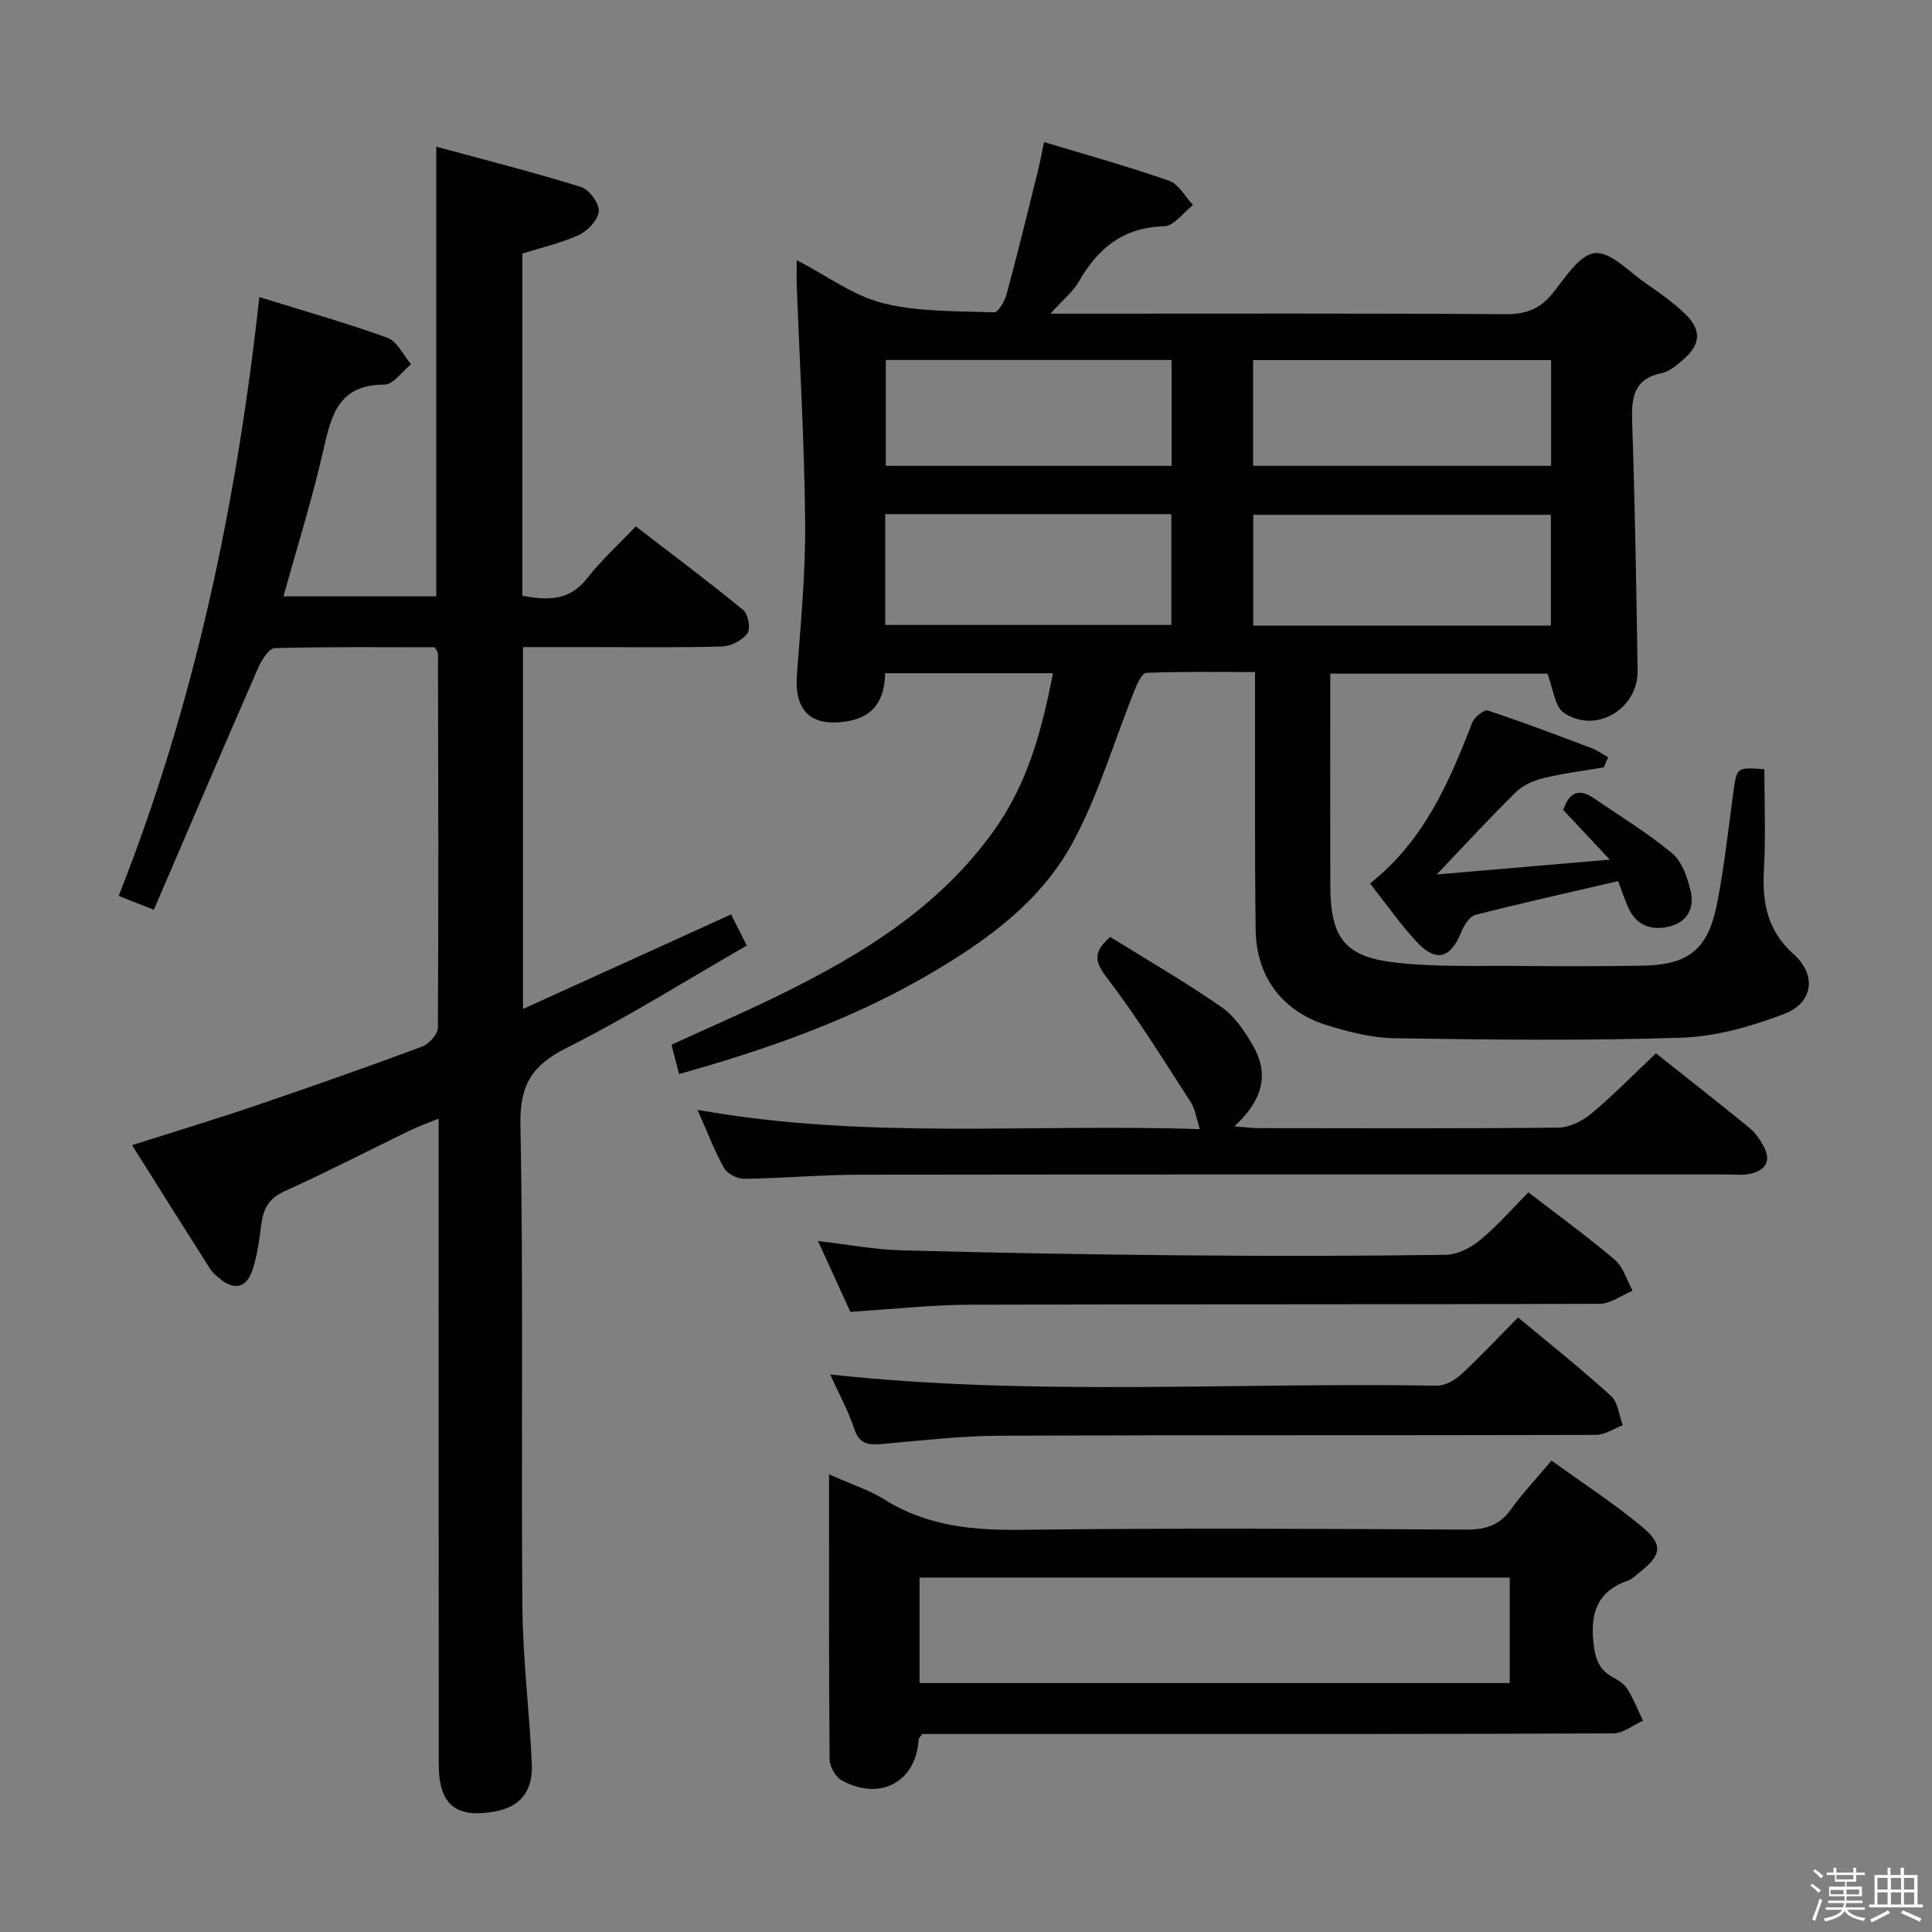 <svg enable-background="new 0 0 400 400" viewBox="0 0 400 400" xmlns="http://www.w3.org/2000/svg"><rect x="0" y="0" width="400" height="400" fill="#808080" stroke="none"/><path d="m374.8 390.4.4-.4c.7.5 1.3 1 1.8 1.4l-.5.5c-.5-.6-1.1-1.1-1.7-1.5zm1 7.3-.6-.3c.5-1.4 1.1-2.8 1.5-4.3.2.1.4.2.6.3-.5 1.3-1 2.8-1.5 4.3zm-.4-10.3.4-.4c.4.3 1 .8 1.7 1.4l-.5.5c-.4-.5-1-1-1.6-1.5zm2.5.3h1.7v-1h.6v1h3.5v-1h.6v1h1.8v.5h-1.8v1.4h-2v1h3.2v2h-3.2v.9h3.3v.5h-3.4c0 .3-.1.6-.1.9h4v.5h-3.7c.7.9 1.9 1.5 3.8 1.7-.1.2-.2.4-.3.6-2.1-.4-3.5-1.1-4-2.1-.4 1-1.8 1.7-4 2.2-.1-.2-.2-.4-.3-.6 2.1-.4 3.4-1 3.8-1.8h-3.4v-.5h3.6c.1-.3.1-.6.2-.9h-3.3v-.5h3.4c0-.3 0-.6 0-.9h-3.2v-2h3.3v-1h-2.1v-1.4h-1.7v-.5zm1.1 3.5v1h2.7c0-.3 0-.4 0-.4 0-.2 0-.2 0-.2 0-.1 0-.2 0-.3h-2.7zm1.2-3v.9h3.5v-.9zm4.7 3h-2.6v.6.4h2.6z" fill="#fbfafc"/><path d="m393.6 386.7h.6v1.5h2.8v6.1h1.1v.6h-11.1v-.6h1.1v-6.1h2.7v-1.5h.6v1.5h2.1v-1.5zm-2.7 8.8.4.6c-1.2.6-2.5 1.3-3.8 1.9-.1-.2-.2-.4-.3-.6 1.2-.6 2.5-1.2 3.7-1.9zm-2.2-6.7v2.4h2.1v-2.4zm0 3v2.5h2.1v-2.5zm2.8-3v2.4h2.1v-2.4zm0 3v2.5h2.1v-2.5zm6 6.1c-1.4-.7-2.7-1.3-3.9-1.8l.3-.6c1.5.6 2.7 1.2 3.9 1.7zm-1.2-9.1h-2.1v2.4h2.1zm-2.1 3v2.5h2.1v-2.5z" fill="#fbfafc"/><g fill="#010100"><path d="m218.01 139.38c-11.95 0-23.23 0-34.75 0-.1 5.39-2.24 9.02-7.81 9.95-7.5 1.25-11.02-2.1-10.46-9.62.77-10.44 1.8-20.9 1.71-31.35-.14-16.45-1.13-32.88-1.74-49.33-.06-1.49-.01-2.98-.01-5.18 6.15 3.18 11.67 7.35 17.85 8.91 7.37 1.86 15.3 1.62 23 1.91.85.03 2.22-2.32 2.61-3.76 2.29-8.49 4.37-17.03 6.49-25.56.43-1.74.75-3.5 1.26-5.94 8.92 2.7 17.51 5.08 25.9 8.02 1.99.7 3.31 3.29 4.94 5.01-1.99 1.54-3.94 4.36-5.96 4.41-8.42.21-13.67 4.47-17.63 11.37-1.27 2.2-3.4 3.91-5.92 6.72h6.28c29.32 0 58.65-.09 87.97.11 4.24.03 7.15-1.1 9.78-4.4 2.55-3.2 5.51-7.92 8.68-8.25 3.22-.33 6.98 3.78 10.37 6.13 2.86 1.98 5.76 4 8.26 6.4 3.58 3.43 3.31 6.46-.52 9.69-1.26 1.06-2.68 2.29-4.2 2.6-5.9 1.21-6.37 5.11-6.19 10.19.59 17.13.86 34.27 1.13 51.41.13 7.98-8.66 13.22-15.26 8.77-1.92-1.3-2.2-5.03-3.42-8.12-14.31 0-29.23 0-44.95 0v6.86c0 12.33-.03 24.66.01 36.99.03 10.78 2.9 14.76 13.44 15.97 8.56.98 17.29.61 25.94.7 8.33.09 16.66.07 24.99-.05 9.84-.14 13.87-3.31 15.75-13.09 1.44-7.49 2.28-15.1 3.3-22.67.73-5.34.67-5.35 6.44-4.92 0 6.94.31 13.88-.09 20.78-.39 6.83.69 12.62 6.16 17.52 4.82 4.32 4.04 10.1-1.99 12.38-6.73 2.54-14.03 4.66-21.14 4.9-19.8.66-39.63.42-59.45.12-4.73-.07-9.56-1.3-14.12-2.72-9.23-2.89-14.57-10.07-14.69-19.72-.21-15.66-.1-31.32-.13-46.98 0-1.82 0-3.64 0-6.4-7.69 0-15.11-.12-22.51.17-.87.03-1.89 2.24-2.43 3.6-4.2 10.44-7.39 21.41-12.66 31.27-6.75 12.63-18.32 20.87-30.58 27.95-15.93 9.19-33.1 15.2-51.06 20.24-.55-2.11-1.03-3.95-1.58-6.07 7.63-3.5 15.23-6.77 22.64-10.42 17.46-8.61 33.8-18.69 45.06-35.28 6.28-9.3 9.06-19.8 11.29-31.22zm103.08-9.85c0-7.81 0-15.46 0-22.94-20.86 0-41.22 0-61.62 0v22.94zm-61.65-33.09h61.7c0-7.59 0-14.79 0-21.88-20.82 0-41.19 0-61.7 0zm-76.17 10.01v22.94h59.24c0-7.85 0-15.26 0-22.94-19.85 0-39.39 0-59.24 0zm59.3-31.92c-20.15 0-39.7 0-59.17 0v21.92h59.17c0-7.45 0-14.53 0-21.92z"/><path d="m151.36 189.32c1.15 2.27 2.03 4.03 3.25 6.45-12.54 7.21-24.65 14.82-37.36 21.22-7.12 3.59-9.66 7.64-9.5 15.85.63 33.31.13 66.65.41 99.97.09 10.79 1.46 21.56 1.95 32.35.26 5.81-2.5 8.97-7.71 9.9-8.05 1.44-11.55-1.43-11.56-9.78-.04-42.49-.02-84.98-.02-127.47 0-1.8 0-3.61 0-6.21-2.36.96-4.18 1.59-5.9 2.43-8.67 4.21-17.25 8.64-26.02 12.61-3.21 1.45-4.38 3.59-4.79 6.77-.4 3.12-.81 6.29-1.75 9.27-1.28 4.09-3.92 4.63-7.16 1.8-.63-.55-1.29-1.11-1.72-1.8-5.31-8.37-10.58-16.76-16.14-25.59 9.08-2.89 17.45-5.42 25.72-8.23 11.47-3.9 22.91-7.93 34.26-12.14 1.45-.54 3.34-2.56 3.34-3.91.16-25.82.07-51.65.02-77.47 0-.29-.27-.57-.67-1.33-10.88 0-22.01-.13-33.12.18-1.19.03-2.72 2.43-3.41 4.02-7.24 16.55-14.33 33.17-21.63 50.15-2.97-1.17-4.89-1.93-7.28-2.87 15.72-39.76 24.41-80.99 29.12-123.98 9.31 2.89 18.03 5.35 26.53 8.43 2.02.74 3.28 3.59 4.88 5.47-1.83 1.48-3.67 4.23-5.5 4.22-9.56-.03-11.04 6.41-12.69 13.7-2.26 9.99-5.36 19.8-8.22 30.14h31.64c0-30.63 0-61.31 0-93.1 10.08 2.74 20.1 5.28 29.96 8.34 1.68.52 3.77 3.35 3.68 5-.1 1.75-2.25 4.06-4.07 4.91-3.69 1.72-7.77 2.62-11.75 3.88v70.84c5.17.96 9.72 1.14 13.42-3.62 2.84-3.66 6.34-6.82 10.06-10.74 7.71 5.93 15.11 11.46 22.25 17.32 1.03.84 1.58 3.92.87 4.84-1.11 1.45-3.44 2.66-5.29 2.71-9.49.26-18.99.12-28.49.12-4.13 0-8.27 0-12.69 0v74.92c14.36-6.5 28.46-12.92 43.08-19.57z"/><path d="m171.65 305.25c5.09 2.26 8.48 3.32 11.37 5.15 8.83 5.58 18.41 6.46 28.61 6.33 30.63-.38 61.28-.22 91.92-.04 4.04.02 6.92-.88 9.3-4.22 2.4-3.35 5.27-6.38 8.38-10.07 6.35 4.59 12.74 8.73 18.57 13.56 4.71 3.9 4.28 6-.65 9.83-.66.51-1.28 1.16-2.03 1.42-6.16 2.13-7.89 6.39-7.23 12.68.35 3.3.98 5.69 3.93 7.31 1.15.63 2.44 1.41 3.1 2.47 1.29 2.06 2.19 4.38 3.25 6.58-2.06.92-4.12 2.62-6.18 2.63-35.8.16-71.6.12-107.4.12-11.96 0-23.93 0-35.65 0-.41.62-.72.87-.74 1.14-.52 8.75-7.94 12.83-15.9 8.49-1.3-.71-2.53-2.88-2.54-4.38-.17-19.27-.11-38.54-.11-59zm140.92 21.37c-41.16 0-81.71 0-122.18 0v21.84h122.18c0-7.45 0-14.53 0-21.84z"/><path d="m144.41 229.78c34.94 6.26 69.08 2.8 104.02 4-.76-2.34-.98-4.17-1.88-5.56-5.59-8.61-10.96-17.4-17.19-25.53-2.56-3.34-3.35-5.37.51-8.7 7.49 4.66 15.49 9.28 23.05 14.53 2.73 1.9 4.82 5.06 6.53 8.03 3.5 6.09 1.71 11.52-3.89 16.65 2.23.17 3.65.37 5.07.37 20.66.02 41.32.11 61.98-.11 2.31-.02 4.99-1.35 6.83-2.88 4.57-3.82 8.76-8.1 13.41-12.5 6.22 4.94 12.89 10.15 19.43 15.5 1.24 1.02 2.2 2.51 2.96 3.96 1.57 2.99.08 4.8-2.8 5.47-1.58.37-3.32.15-4.98.15-59.81 0-119.63-.03-179.44.05-7.98.01-15.95.74-23.93.85-1.42.02-3.5-1.04-4.17-2.22-2.01-3.57-3.46-7.45-5.51-12.06z"/><path d="m316.43 246.86c6.12 4.72 12.2 9.11 17.89 13.96 1.77 1.51 2.49 4.23 3.7 6.4-2.28.95-4.55 2.71-6.84 2.72-43.49.16-86.97.05-130.46.19-7.96.03-15.91.93-24.67 1.47-1.95-4.27-4.17-9.14-6.69-14.66 6.25.73 11.64 1.77 17.05 1.92 19.3.52 38.6.87 57.91 1.04 18.33.17 36.66.15 54.98-.1 2.43-.03 5.22-1.46 7.16-3.07 3.56-2.94 6.63-6.49 9.97-9.87z"/><path d="m314.3 272.76c6.6 5.51 13.11 10.67 19.24 16.25 1.46 1.32 1.66 4.02 2.44 6.08-1.85.69-3.71 1.99-5.56 1.99-41.15.12-82.31 0-123.46.17-8.12.03-16.25 1.01-24.35 1.71-2.71.23-4.63.15-5.7-3.04-1.3-3.87-3.29-7.5-5.03-11.35 42.08 4.57 83.88 1.59 125.61 2.32 1.69.03 3.74-1.15 5.07-2.37 4.01-3.71 7.75-7.73 11.74-11.76z"/><path d="m335.02 182.42c-9.93 2.31-19.77 4.5-29.54 6.99-1.2.31-2.35 2.12-2.9 3.48-2.26 5.61-5.28 6.46-9.39 1.99-3.36-3.65-6.22-7.76-9.54-11.97 11.09-8.75 16.36-20.85 21.15-33.29.44-1.14 2.47-2.77 3.22-2.52 7.23 2.39 14.36 5.1 21.49 7.79 1.21.46 2.29 1.25 3.44 1.88-.3.7-.59 1.4-.89 2.1-4.11.7-8.26 1.21-12.3 2.18-2.06.5-4.33 1.41-5.8 2.85-5.46 5.34-10.62 10.98-16.5 17.15 11.69-1 23.07-1.98 35.83-3.07-3.75-4-6.71-7.17-9.63-10.28 1.21-3.74 3.28-4.54 6.38-2.41 5.44 3.75 11.14 7.19 16.19 11.41 2.04 1.71 3.14 5.01 3.8 7.79.81 3.41-.63 6.41-4.33 7.32-3.76.92-6.95-.15-8.63-4-.73-1.64-1.28-3.35-2.05-5.39z"/></g></svg>